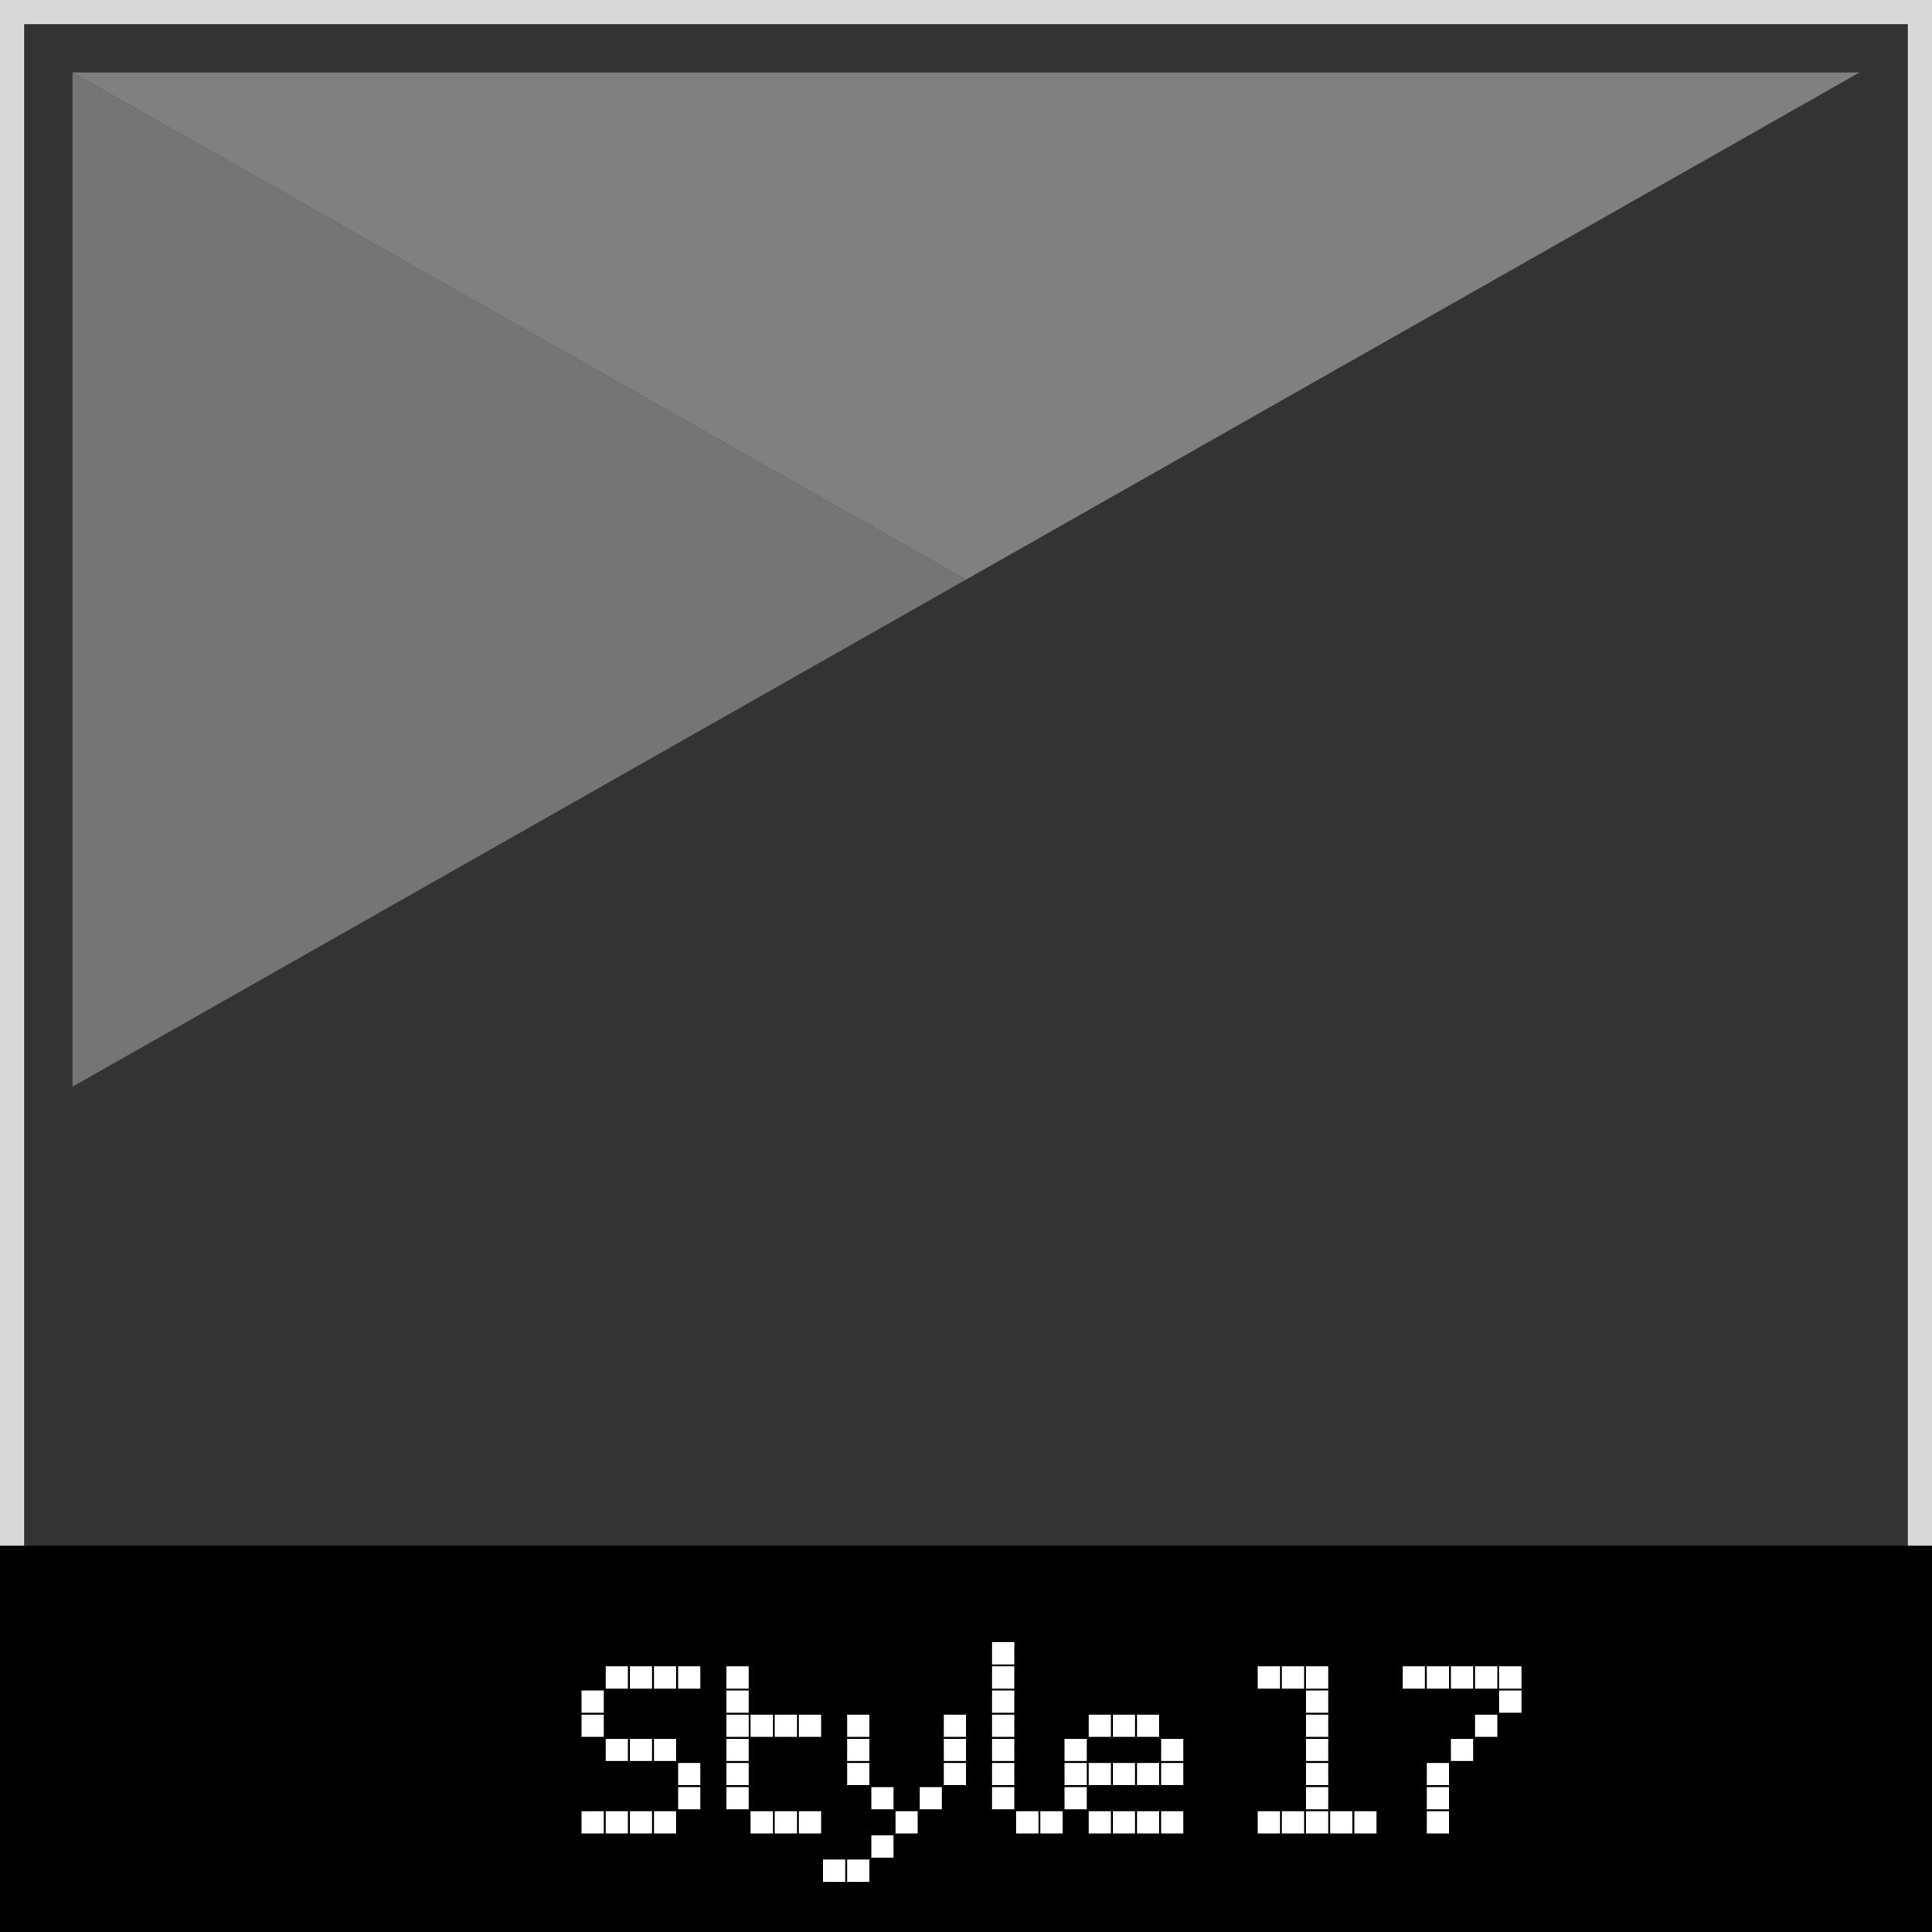 <svg xmlns="http://www.w3.org/2000/svg" width="80" height="80" viewBox="0 0 80 80"><rect x="0" y="0" width="80" height="80" fill="#333333" stroke="none"/><defs><style>.cls-1{fill:#d8d8d8;}.cls-2{fill:#fff;}.cls-3,.cls-4{fill:gray;}.cls-4{opacity:0.85;}</style></defs><title>shape-bottom-style-3</title><g id="shape-bottom-style-3"><path class="cls-1" d="M79,1V79H1V1H79m1-1H0V80H80V0Z"/><rect y="64" width="80" height="16"/><path class="cls-2" d="M25,70v.92h-.92V70Zm0,1v.92h-.92V71Zm0,4v.92h-.92V75Zm1-6v.92h-.92V69Zm0,3v.92h-.92V72Zm0,3v.92h-.92V75Zm1-6v.92h-.92V69Zm0,3v.92h-.92V72Zm0,3v.92h-.92V75Zm1-6v.92h-.92V69Zm0,3v.92h-.92V72Zm0,3v.92h-.92V75Zm1-6v.92h-.92V69Zm0,4v.92h-.92V73Zm0,1v.92h-.92V74Z"/><path class="cls-2" d="M31,69v.92h-.92V69Zm0,1v.92h-.92V70Zm0,1v.92h-.92V71Zm0,1v.92h-.92V72Zm0,1v.92h-.92V73Zm0,1v.92h-.92V74Zm1-3v.92h-.92V71Zm0,4v.92h-.92V75Zm1-4v.92h-.92V71Zm0,4v.92h-.92V75Zm1-4v.92h-.92V71Zm0,4v.92h-.92V75Z"/><path class="cls-2" d="M35,77v.92h-.92V77Zm1-6v.92h-.92V71Zm0,1v.92h-.92V72Zm0,1v.92h-.92V73Zm0,4v.92h-.92V77Zm1-3v.92h-.92V74Zm0,2v.92h-.92V76Zm1-1v.92h-.92V75Zm1-1v.92h-.92V74Zm1-3v.92h-.92V71Zm0,1v.92h-.92V72Zm0,1v.92h-.92V73Z"/><path class="cls-2" d="M42,68v.92h-.92V68Zm0,1v.92h-.92V69Zm0,1v.92h-.92V70Zm0,1v.92h-.92V71Zm0,1v.92h-.92V72Zm0,1v.92h-.92V73Zm0,1v.92h-.92V74Zm1,1v.92h-.92V75Zm1,0v.92h-.92V75Z"/><path class="cls-2" d="M45,72v.92h-.92V72Zm0,1v.92h-.92V73Zm0,1v.92h-.92V74Zm1-3v.92h-.92V71Zm0,2v.92h-.92V73Zm0,2v.92h-.92V75Zm1-4v.92h-.92V71Zm0,2v.92h-.92V73Zm0,2v.92h-.92V75Zm1-4v.92h-.92V71Zm0,2v.92h-.92V73Zm0,2v.92h-.92V75Zm1-3v.92h-.92V72Zm0,1v.92h-.92V73Zm0,2v.92h-.92V75Z"/><path class="cls-2" d="M53,69v.92h-.92V69Zm0,6v.92h-.92V75Zm1-6v.92h-.92V69Zm0,6v.92h-.92V75Zm1-6v.92h-.92V69Zm0,1v.92h-.92V70Zm0,1v.92h-.92V71Zm0,1v.92h-.92V72Zm0,1v.92h-.92V73Zm0,1v.92h-.92V74Zm0,1v.92h-.92V75Zm1,0v.92h-.92V75Zm1,0v.92h-.92V75Z"/><path class="cls-2" d="M59,69v.92h-.92V69Zm1,0v.92h-.92V69Zm0,4v.92h-.92V73Zm0,1v.92h-.92V74Zm0,1v.92h-.92V75Zm1-6v.92h-.92V69Zm0,3v.92h-.92V72Zm1-3v.92h-.92V69Zm0,2v.92h-.92V71Zm1-2v.92h-.92V69Zm0,1v.92h-.92V70Z"/><polygon class="cls-3" points="3 3 40 24 77 3 3 3"/><polygon class="cls-4" points="3 3 3 45 40 24 3 3"/></g></svg>